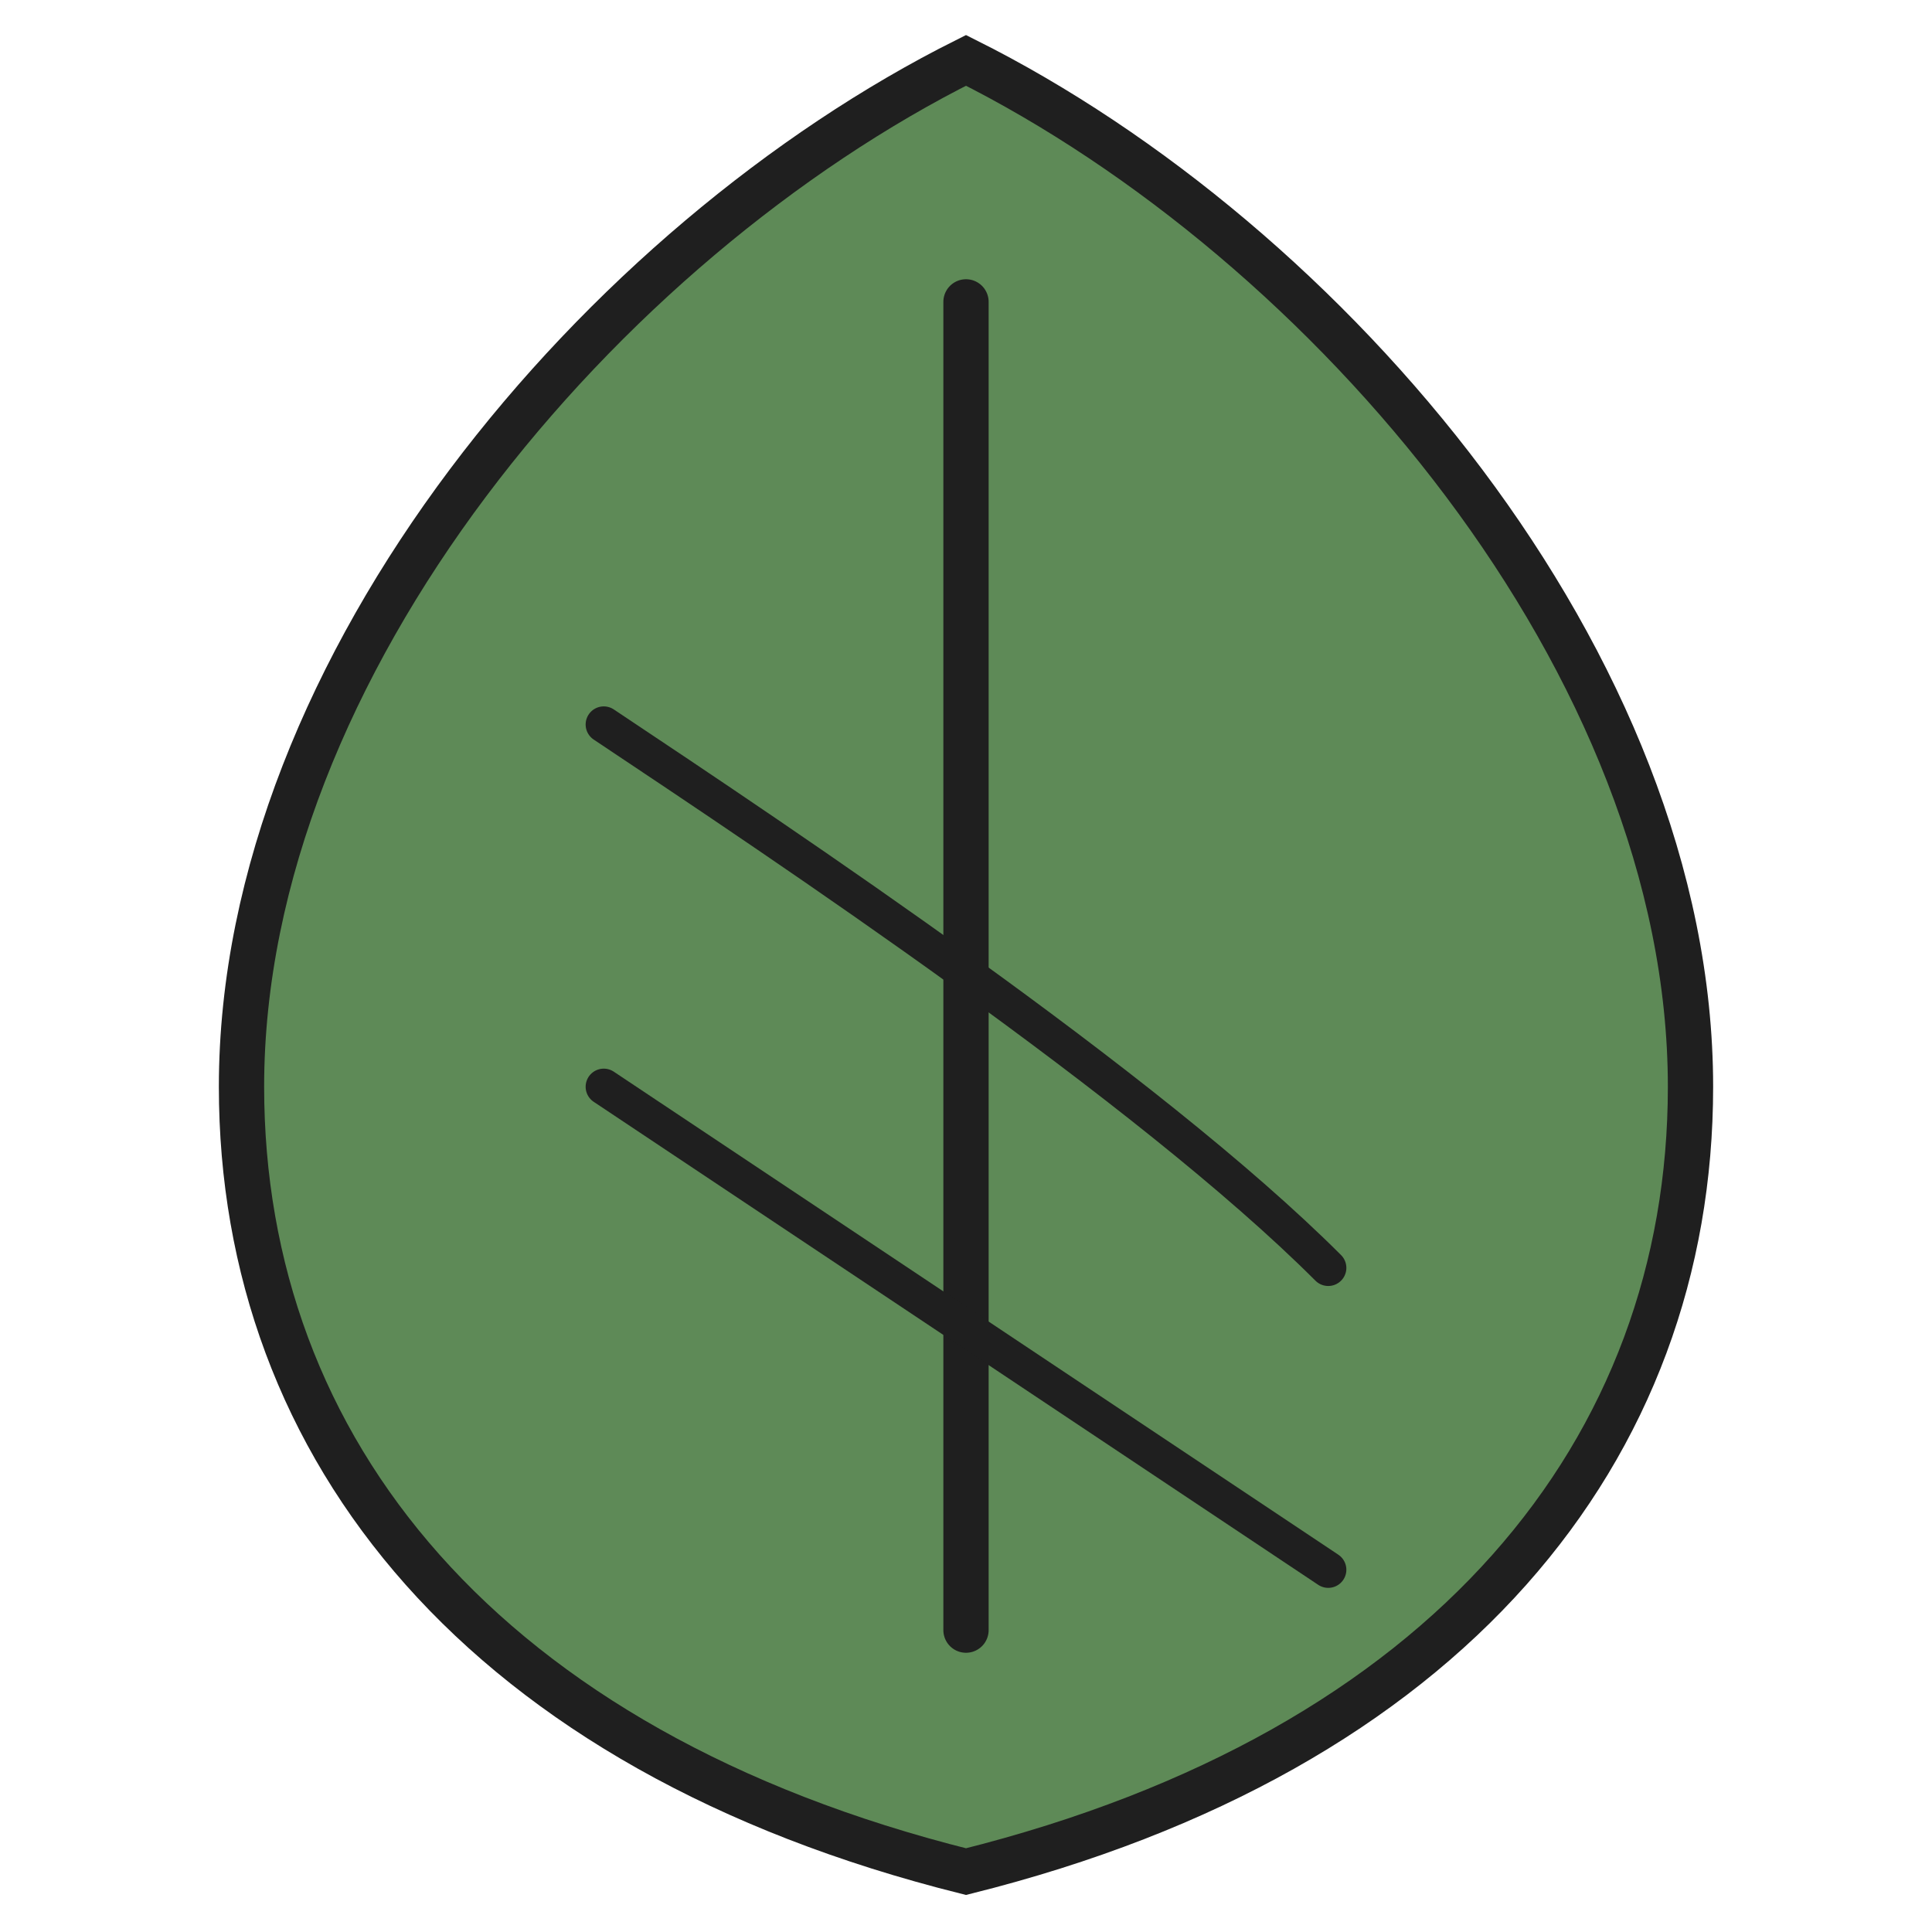 <!-- leaf.svg -->
<svg width="64" height="64" viewBox="0 0 64 64" fill="none" xmlns="http://www.w3.org/2000/svg">
  <path
    d="M32 2C20 8 8 22 8 36C8 48 16 58 32 62C48 58 56 48 56 36C56 22 44 8 32 2Z"
    fill="#5E8A57"
    stroke="#1F1F1F"
    stroke-width="1.5"
  />
  <path
    d="M32 10V54"
    stroke="#1F1F1F"
    stroke-width="1.5"
    stroke-linecap="round"
  />
  <path
    d="M20 24C26 28 38 36 44 42"
    stroke="#1F1F1F"
    stroke-width="1.2"
    stroke-linecap="round"
  />
  <path
    d="M20 36C26 40 38 48 44 52"
    stroke="#1F1F1F"
    stroke-width="1.2"
    stroke-linecap="round"
  />
</svg>
